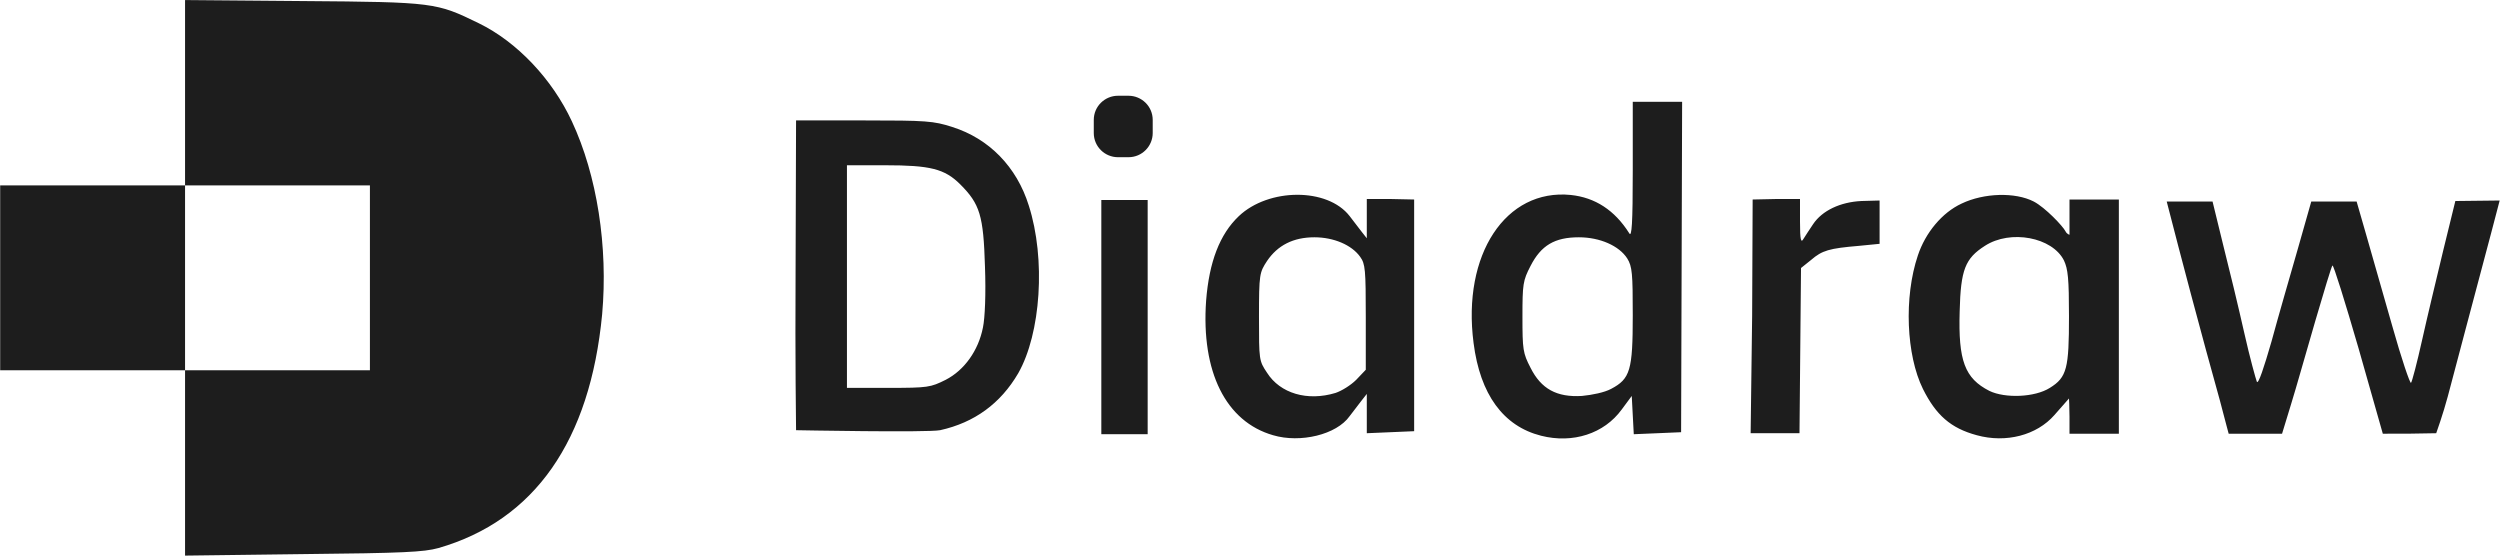 <svg width="153" height="34" viewBox="0 0 153 34" fill="none" xmlns="http://www.w3.org/2000/svg">
<path d="M11.325 28.331V22.659H0.011V11.347H11.325V0.003L18.539 0.065C26.585 0.126 26.708 0.157 29.298 1.421C31.641 2.562 33.799 4.843 35.001 7.432C36.542 10.73 37.221 15.107 36.851 19.238C36.111 26.975 32.72 31.845 26.831 33.541C25.937 33.787 24.704 33.849 18.57 33.911L11.325 34.003V28.331ZM22.639 17.018V11.347H11.325V22.659H22.639V17.018ZM77.914 26.636C75.016 25.804 73.505 22.752 73.814 18.406C73.999 16.032 74.646 14.337 75.817 13.227C77.636 11.501 81.243 11.47 82.6 13.227C82.815 13.504 83.124 13.905 83.309 14.152L83.648 14.583V13.381V12.179H85.097L86.546 12.21V19.33V26.389L85.097 26.451L83.648 26.513V24.108L83.309 24.54C83.124 24.786 82.815 25.187 82.6 25.465C81.798 26.605 79.578 27.129 77.914 26.636ZM81.736 24.047C82.106 23.923 82.661 23.584 83 23.245L83.586 22.629V19.423C83.586 16.494 83.555 16.155 83.247 15.724C82.723 14.984 81.613 14.522 80.442 14.522C79.147 14.522 78.191 15.015 77.544 15.97C77.081 16.679 77.05 16.772 77.05 19.392C77.05 22.043 77.05 22.074 77.544 22.814C78.345 24.077 80.01 24.571 81.736 24.047ZM94.314 26.667C92.002 26.081 90.584 24.139 90.183 20.995C89.474 15.57 92.156 11.532 96.133 11.932C97.613 12.086 98.815 12.857 99.709 14.275C99.863 14.553 99.925 13.72 99.925 10.422V6.23H102.946L102.915 16.34L102.884 26.451L101.436 26.513L99.987 26.574L99.925 25.403L99.863 24.232L99.247 25.064C98.168 26.543 96.256 27.16 94.314 26.667ZM98.599 23.8C99.771 23.183 99.925 22.659 99.925 19.299C99.925 16.741 99.894 16.309 99.586 15.816C99.093 15.046 97.921 14.522 96.626 14.522C95.147 14.522 94.314 15.015 93.667 16.279C93.204 17.173 93.174 17.388 93.174 19.392C93.174 21.396 93.204 21.611 93.667 22.505C94.314 23.8 95.27 24.324 96.811 24.232C97.459 24.17 98.199 24.016 98.599 23.8ZM120.981 26.636C119.378 26.204 118.483 25.403 117.682 23.8C116.665 21.735 116.51 18.19 117.374 15.631C117.836 14.244 118.853 13.011 120.056 12.456C121.412 11.809 123.324 11.747 124.464 12.333C125.173 12.703 126.252 13.844 126.406 14.152C126.499 14.337 126.653 14.367 126.653 14.367C126.653 14.367 126.653 13.844 126.653 13.258V12.21H129.674V26.543H126.653V25.495C126.653 24.91 126.622 24.386 126.622 24.386C126.622 24.386 125.944 25.156 125.728 25.403C124.649 26.636 122.769 27.129 120.981 26.636ZM125.451 23.738C126.499 23.091 126.622 22.536 126.622 19.361C126.622 17.049 126.56 16.464 126.314 15.94C125.605 14.522 123.046 14.028 121.474 15.046C120.272 15.816 119.994 16.494 119.932 19.053C119.84 22.074 120.241 23.153 121.751 23.923C122.707 24.386 124.526 24.324 125.451 23.738ZM48.719 26.328C48.719 26.328 48.658 21.889 48.689 16.741L48.719 7.37H52.881C56.673 7.37 57.136 7.401 58.276 7.771C60.527 8.48 62.222 10.206 62.962 12.58C64.01 15.847 63.702 20.409 62.315 22.844C61.236 24.694 59.633 25.865 57.536 26.328C56.735 26.482 48.719 26.328 48.719 26.328ZM57.875 23.245C59.016 22.659 59.879 21.457 60.157 20.039C60.28 19.454 60.342 17.974 60.28 16.309C60.188 13.196 59.972 12.487 58.769 11.285C57.814 10.329 56.92 10.114 54.176 10.114H51.833V23.738H54.392C56.796 23.738 56.95 23.707 57.875 23.245ZM67.401 19.392V12.241H70.237V26.574H67.401V19.392ZM107.231 19.33L107.262 12.21L108.711 12.179H110.16V13.566C110.16 14.707 110.222 14.892 110.376 14.614C110.499 14.429 110.746 14.028 110.961 13.72C111.516 12.888 112.626 12.364 113.921 12.302L115.031 12.271V14.922L113.767 15.046C111.948 15.2 111.516 15.323 110.838 15.909L110.222 16.402L110.129 26.513H107.139L107.231 19.33ZM136.271 26.081C136.21 25.804 135.655 23.738 135.007 21.426C133.713 16.679 132.603 12.333 132.603 12.333C133.589 12.333 134.144 12.333 135.408 12.333L136.056 14.984C136.425 16.433 137.011 18.868 137.35 20.378C137.689 21.889 138.059 23.214 138.121 23.368C138.213 23.523 138.553 22.505 139.015 20.902C139.416 19.423 140.156 16.864 140.618 15.261L141.45 12.333H144.225L144.811 14.367C145.119 15.477 145.859 18.005 146.414 19.978C146.969 21.951 147.493 23.492 147.554 23.43C147.616 23.368 147.924 22.197 148.233 20.81C148.541 19.423 149.127 16.988 149.527 15.323L150.267 12.302L152.98 12.271C152.98 12.271 152.302 14.892 150.915 20.07C150.576 21.334 150.082 23.214 149.805 24.262C149.527 25.31 149.096 26.513 149.096 26.513C147.924 26.543 147.092 26.543 145.828 26.543L144.348 21.334C143.516 18.467 142.807 16.186 142.745 16.248C142.684 16.309 142.221 17.851 141.697 19.639C141.173 21.426 140.526 23.738 140.217 24.725L139.662 26.543H136.395L136.271 26.081Z" fill="#1D1D1D"/>
<path fill-rule="evenodd" clip-rule="evenodd" d="M68.419 5.86H69.066C69.868 5.86 70.546 6.507 70.546 7.339V8.141C70.546 8.942 69.898 9.621 69.066 9.621H68.419C67.617 9.621 66.939 8.973 66.939 8.141V7.339C66.939 6.507 67.617 5.86 68.419 5.86Z" fill="#1D1D1D"/>
</svg>
